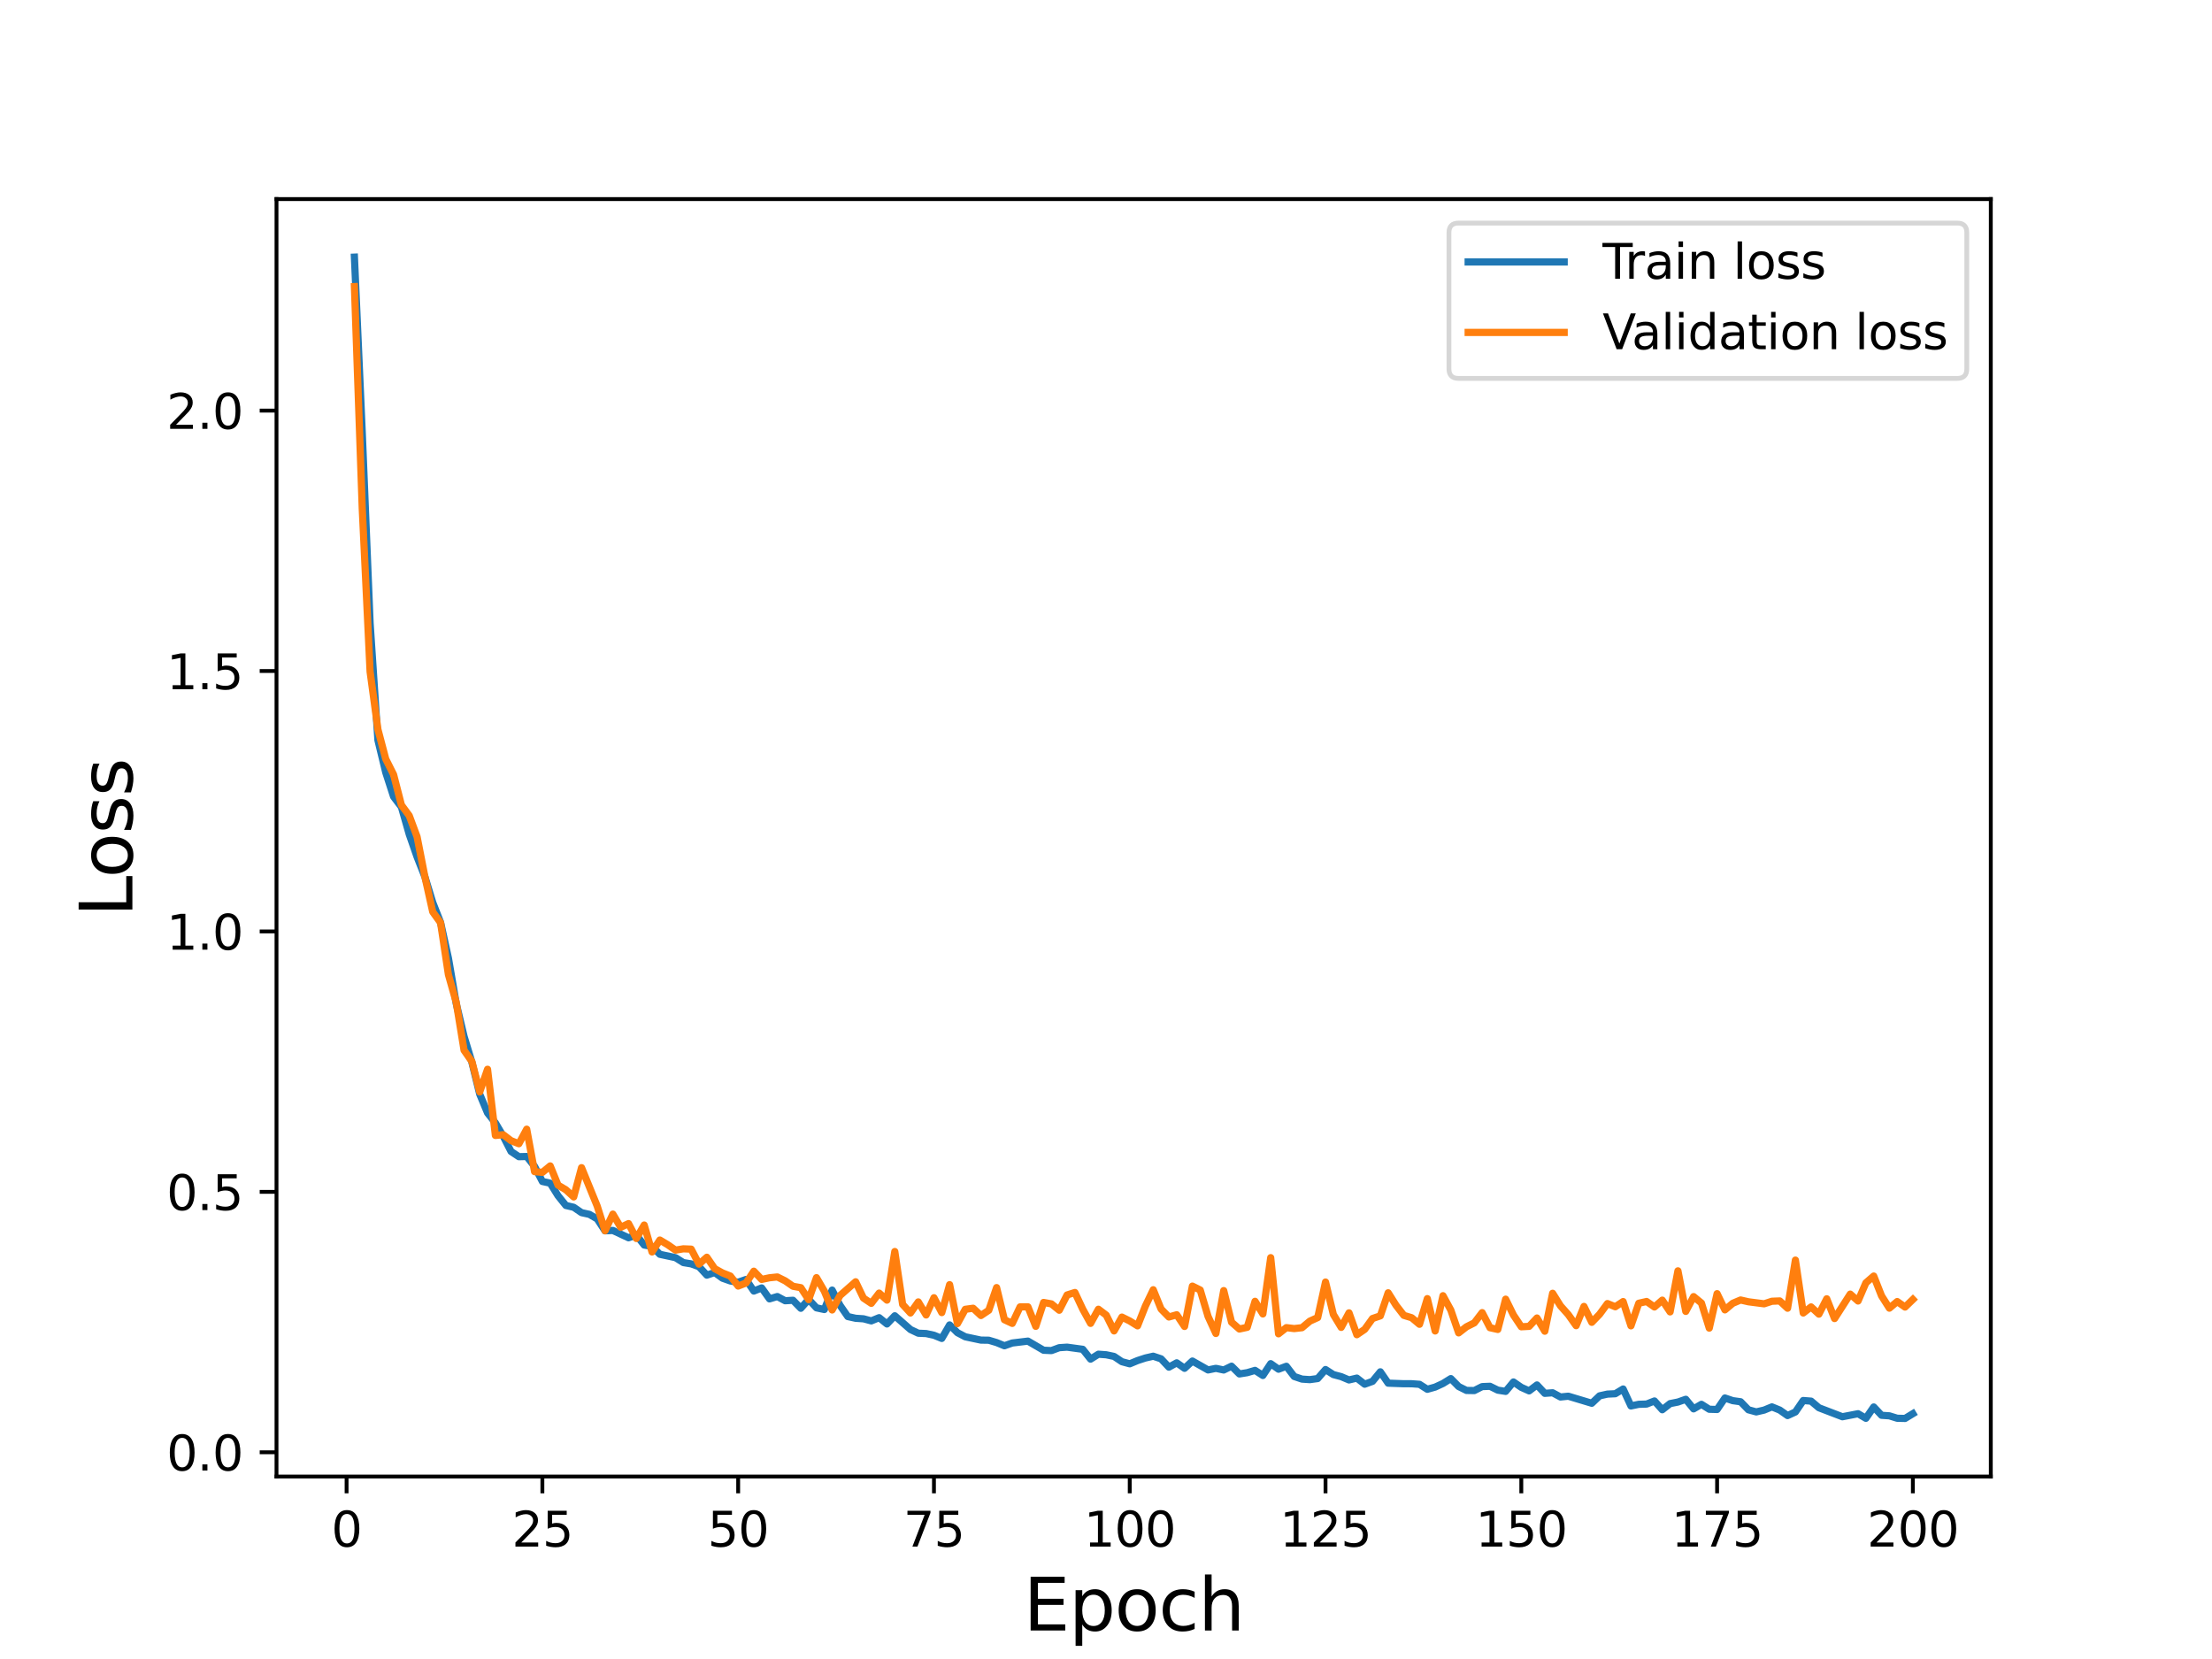 <?xml version="1.0" encoding="utf-8" standalone="no"?>
<!DOCTYPE svg PUBLIC "-//W3C//DTD SVG 1.1//EN"
  "http://www.w3.org/Graphics/SVG/1.1/DTD/svg11.dtd">
<svg height="345.6pt" version="1.1" viewBox="0 0 460.8 345.6" width="460.8pt" xmlns="http://www.w3.org/2000/svg" xmlns:xlink="http://www.w3.org/1999/xlink">
 <defs>
  <style type="text/css">*{stroke-linecap:butt;stroke-linejoin:round;}</style>
 </defs>
 <g id="figure_1">
  <g id="patch_1">
   <path d="M 0 345.6 
L 460.8 345.6 
L 460.8 0 
L 0 0 
z
" style="fill:#ffffff;"/>
  </g>
  <g id="axes_1">
   <g id="patch_2">
    <path d="M 57.6 307.584 
L 414.72 307.584 
L 414.72 41.472 
L 57.6 41.472 
z
" style="fill:#ffffff;"/>
   </g>
   <g id="matplotlib.axis_1">
    <g id="xtick_1">
     <g id="line2d_1">
      <defs>
       <path d="M 0 0 
L 0 3.5 
" id="md96d68aed9" style="stroke:#000000;stroke-width:0.8;"/>
      </defs>
      <g>
       <use style="stroke:#000000;stroke-width:0.8;" x="72.201" xlink:href="#md96d68aed9" y="307.584"/>
      </g>
     </g>
     <g id="text_1">
      <!-- 0 -->
      <g transform="translate(69.02 322.182)scale(0.1 -0.1)">
       <defs>
        <path d="M 2034 4250 
Q 1547 4250 1301 3770 
Q 1056 3291 1056 2328 
Q 1056 1369 1301 889 
Q 1547 409 2034 409 
Q 2525 409 2770 889 
Q 3016 1369 3016 2328 
Q 3016 3291 2770 3770 
Q 2525 4250 2034 4250 
z
M 2034 4750 
Q 2819 4750 3233 4129 
Q 3647 3509 3647 2328 
Q 3647 1150 3233 529 
Q 2819 -91 2034 -91 
Q 1250 -91 836 529 
Q 422 1150 422 2328 
Q 422 3509 836 4129 
Q 1250 4750 2034 4750 
z
" id="DejaVuSans-30" transform="scale(0.016)"/>
       </defs>
       <use xlink:href="#DejaVuSans-30"/>
      </g>
     </g>
    </g>
    <g id="xtick_2">
     <g id="line2d_2">
      <g>
       <use style="stroke:#000000;stroke-width:0.8;" x="112.987" xlink:href="#md96d68aed9" y="307.584"/>
      </g>
     </g>
     <g id="text_2">
      <!-- 25 -->
      <g transform="translate(106.625 322.182)scale(0.1 -0.1)">
       <defs>
        <path d="M 1228 531 
L 3431 531 
L 3431 0 
L 469 0 
L 469 531 
Q 828 903 1448 1529 
Q 2069 2156 2228 2338 
Q 2531 2678 2651 2914 
Q 2772 3150 2772 3378 
Q 2772 3750 2511 3984 
Q 2250 4219 1831 4219 
Q 1534 4219 1204 4116 
Q 875 4013 500 3803 
L 500 4441 
Q 881 4594 1212 4672 
Q 1544 4750 1819 4750 
Q 2544 4750 2975 4387 
Q 3406 4025 3406 3419 
Q 3406 3131 3298 2873 
Q 3191 2616 2906 2266 
Q 2828 2175 2409 1742 
Q 1991 1309 1228 531 
z
" id="DejaVuSans-32" transform="scale(0.016)"/>
        <path d="M 691 4666 
L 3169 4666 
L 3169 4134 
L 1269 4134 
L 1269 2991 
Q 1406 3038 1543 3061 
Q 1681 3084 1819 3084 
Q 2600 3084 3056 2656 
Q 3513 2228 3513 1497 
Q 3513 744 3044 326 
Q 2575 -91 1722 -91 
Q 1428 -91 1123 -41 
Q 819 9 494 109 
L 494 744 
Q 775 591 1075 516 
Q 1375 441 1709 441 
Q 2250 441 2565 725 
Q 2881 1009 2881 1497 
Q 2881 1984 2565 2268 
Q 2250 2553 1709 2553 
Q 1456 2553 1204 2497 
Q 953 2441 691 2322 
L 691 4666 
z
" id="DejaVuSans-35" transform="scale(0.016)"/>
       </defs>
       <use xlink:href="#DejaVuSans-32"/>
       <use x="63.623" xlink:href="#DejaVuSans-35"/>
      </g>
     </g>
    </g>
    <g id="xtick_3">
     <g id="line2d_3">
      <g>
       <use style="stroke:#000000;stroke-width:0.8;" x="153.773" xlink:href="#md96d68aed9" y="307.584"/>
      </g>
     </g>
     <g id="text_3">
      <!-- 50 -->
      <g transform="translate(147.41 322.182)scale(0.1 -0.1)">
       <use xlink:href="#DejaVuSans-35"/>
       <use x="63.623" xlink:href="#DejaVuSans-30"/>
      </g>
     </g>
    </g>
    <g id="xtick_4">
     <g id="line2d_4">
      <g>
       <use style="stroke:#000000;stroke-width:0.8;" x="194.559" xlink:href="#md96d68aed9" y="307.584"/>
      </g>
     </g>
     <g id="text_4">
      <!-- 75 -->
      <g transform="translate(188.196 322.182)scale(0.1 -0.1)">
       <defs>
        <path d="M 525 4666 
L 3525 4666 
L 3525 4397 
L 1831 0 
L 1172 0 
L 2766 4134 
L 525 4134 
L 525 4666 
z
" id="DejaVuSans-37" transform="scale(0.016)"/>
       </defs>
       <use xlink:href="#DejaVuSans-37"/>
       <use x="63.623" xlink:href="#DejaVuSans-35"/>
      </g>
     </g>
    </g>
    <g id="xtick_5">
     <g id="line2d_5">
      <g>
       <use style="stroke:#000000;stroke-width:0.8;" x="235.344" xlink:href="#md96d68aed9" y="307.584"/>
      </g>
     </g>
     <g id="text_5">
      <!-- 100 -->
      <g transform="translate(225.801 322.182)scale(0.1 -0.1)">
       <defs>
        <path d="M 794 531 
L 1825 531 
L 1825 4091 
L 703 3866 
L 703 4441 
L 1819 4666 
L 2450 4666 
L 2450 531 
L 3481 531 
L 3481 0 
L 794 0 
L 794 531 
z
" id="DejaVuSans-31" transform="scale(0.016)"/>
       </defs>
       <use xlink:href="#DejaVuSans-31"/>
       <use x="63.623" xlink:href="#DejaVuSans-30"/>
       <use x="127.246" xlink:href="#DejaVuSans-30"/>
      </g>
     </g>
    </g>
    <g id="xtick_6">
     <g id="line2d_6">
      <g>
       <use style="stroke:#000000;stroke-width:0.8;" x="276.13" xlink:href="#md96d68aed9" y="307.584"/>
      </g>
     </g>
     <g id="text_6">
      <!-- 125 -->
      <g transform="translate(266.586 322.182)scale(0.1 -0.1)">
       <use xlink:href="#DejaVuSans-31"/>
       <use x="63.623" xlink:href="#DejaVuSans-32"/>
       <use x="127.246" xlink:href="#DejaVuSans-35"/>
      </g>
     </g>
    </g>
    <g id="xtick_7">
     <g id="line2d_7">
      <g>
       <use style="stroke:#000000;stroke-width:0.8;" x="316.916" xlink:href="#md96d68aed9" y="307.584"/>
      </g>
     </g>
     <g id="text_7">
      <!-- 150 -->
      <g transform="translate(307.372 322.182)scale(0.1 -0.1)">
       <use xlink:href="#DejaVuSans-31"/>
       <use x="63.623" xlink:href="#DejaVuSans-35"/>
       <use x="127.246" xlink:href="#DejaVuSans-30"/>
      </g>
     </g>
    </g>
    <g id="xtick_8">
     <g id="line2d_8">
      <g>
       <use style="stroke:#000000;stroke-width:0.8;" x="357.702" xlink:href="#md96d68aed9" y="307.584"/>
      </g>
     </g>
     <g id="text_8">
      <!-- 175 -->
      <g transform="translate(348.158 322.182)scale(0.1 -0.1)">
       <use xlink:href="#DejaVuSans-31"/>
       <use x="63.623" xlink:href="#DejaVuSans-37"/>
       <use x="127.246" xlink:href="#DejaVuSans-35"/>
      </g>
     </g>
    </g>
    <g id="xtick_9">
     <g id="line2d_9">
      <g>
       <use style="stroke:#000000;stroke-width:0.8;" x="398.487" xlink:href="#md96d68aed9" y="307.584"/>
      </g>
     </g>
     <g id="text_9">
      <!-- 200 -->
      <g transform="translate(388.944 322.182)scale(0.1 -0.1)">
       <use xlink:href="#DejaVuSans-32"/>
       <use x="63.623" xlink:href="#DejaVuSans-30"/>
       <use x="127.246" xlink:href="#DejaVuSans-30"/>
      </g>
     </g>
    </g>
    <g id="text_10">
     <!-- Epoch -->
     <g transform="translate(213.194 339.66)scale(0.15 -0.15)">
      <defs>
       <path d="M 628 4666 
L 3578 4666 
L 3578 4134 
L 1259 4134 
L 1259 2753 
L 3481 2753 
L 3481 2222 
L 1259 2222 
L 1259 531 
L 3634 531 
L 3634 0 
L 628 0 
L 628 4666 
z
" id="DejaVuSans-45" transform="scale(0.016)"/>
       <path d="M 1159 525 
L 1159 -1331 
L 581 -1331 
L 581 3500 
L 1159 3500 
L 1159 2969 
Q 1341 3281 1617 3432 
Q 1894 3584 2278 3584 
Q 2916 3584 3314 3078 
Q 3713 2572 3713 1747 
Q 3713 922 3314 415 
Q 2916 -91 2278 -91 
Q 1894 -91 1617 61 
Q 1341 213 1159 525 
z
M 3116 1747 
Q 3116 2381 2855 2742 
Q 2594 3103 2138 3103 
Q 1681 3103 1420 2742 
Q 1159 2381 1159 1747 
Q 1159 1113 1420 752 
Q 1681 391 2138 391 
Q 2594 391 2855 752 
Q 3116 1113 3116 1747 
z
" id="DejaVuSans-70" transform="scale(0.016)"/>
       <path d="M 1959 3097 
Q 1497 3097 1228 2736 
Q 959 2375 959 1747 
Q 959 1119 1226 758 
Q 1494 397 1959 397 
Q 2419 397 2687 759 
Q 2956 1122 2956 1747 
Q 2956 2369 2687 2733 
Q 2419 3097 1959 3097 
z
M 1959 3584 
Q 2709 3584 3137 3096 
Q 3566 2609 3566 1747 
Q 3566 888 3137 398 
Q 2709 -91 1959 -91 
Q 1206 -91 779 398 
Q 353 888 353 1747 
Q 353 2609 779 3096 
Q 1206 3584 1959 3584 
z
" id="DejaVuSans-6f" transform="scale(0.016)"/>
       <path d="M 3122 3366 
L 3122 2828 
Q 2878 2963 2633 3030 
Q 2388 3097 2138 3097 
Q 1578 3097 1268 2742 
Q 959 2388 959 1747 
Q 959 1106 1268 751 
Q 1578 397 2138 397 
Q 2388 397 2633 464 
Q 2878 531 3122 666 
L 3122 134 
Q 2881 22 2623 -34 
Q 2366 -91 2075 -91 
Q 1284 -91 818 406 
Q 353 903 353 1747 
Q 353 2603 823 3093 
Q 1294 3584 2113 3584 
Q 2378 3584 2631 3529 
Q 2884 3475 3122 3366 
z
" id="DejaVuSans-63" transform="scale(0.016)"/>
       <path d="M 3513 2113 
L 3513 0 
L 2938 0 
L 2938 2094 
Q 2938 2591 2744 2837 
Q 2550 3084 2163 3084 
Q 1697 3084 1428 2787 
Q 1159 2491 1159 1978 
L 1159 0 
L 581 0 
L 581 4863 
L 1159 4863 
L 1159 2956 
Q 1366 3272 1645 3428 
Q 1925 3584 2291 3584 
Q 2894 3584 3203 3211 
Q 3513 2838 3513 2113 
z
" id="DejaVuSans-68" transform="scale(0.016)"/>
      </defs>
      <use xlink:href="#DejaVuSans-45"/>
      <use x="63.184" xlink:href="#DejaVuSans-70"/>
      <use x="126.66" xlink:href="#DejaVuSans-6f"/>
      <use x="187.842" xlink:href="#DejaVuSans-63"/>
      <use x="242.822" xlink:href="#DejaVuSans-68"/>
     </g>
    </g>
   </g>
   <g id="matplotlib.axis_2">
    <g id="ytick_1">
     <g id="line2d_10">
      <defs>
       <path d="M 0 0 
L -3.5 0 
" id="m2f35e64275" style="stroke:#000000;stroke-width:0.8;"/>
      </defs>
      <g>
       <use style="stroke:#000000;stroke-width:0.8;" x="57.6" xlink:href="#m2f35e64275" y="302.533"/>
      </g>
     </g>
     <g id="text_11">
      <!-- 0.0 -->
      <g transform="translate(34.697 306.332)scale(0.1 -0.1)">
       <defs>
        <path d="M 684 794 
L 1344 794 
L 1344 0 
L 684 0 
L 684 794 
z
" id="DejaVuSans-2e" transform="scale(0.016)"/>
       </defs>
       <use xlink:href="#DejaVuSans-30"/>
       <use x="63.623" xlink:href="#DejaVuSans-2e"/>
       <use x="95.41" xlink:href="#DejaVuSans-30"/>
      </g>
     </g>
    </g>
    <g id="ytick_2">
     <g id="line2d_11">
      <g>
       <use style="stroke:#000000;stroke-width:0.8;" x="57.6" xlink:href="#m2f35e64275" y="248.283"/>
      </g>
     </g>
     <g id="text_12">
      <!-- 0.5 -->
      <g transform="translate(34.697 252.083)scale(0.1 -0.1)">
       <use xlink:href="#DejaVuSans-30"/>
       <use x="63.623" xlink:href="#DejaVuSans-2e"/>
       <use x="95.41" xlink:href="#DejaVuSans-35"/>
      </g>
     </g>
    </g>
    <g id="ytick_3">
     <g id="line2d_12">
      <g>
       <use style="stroke:#000000;stroke-width:0.8;" x="57.6" xlink:href="#m2f35e64275" y="194.034"/>
      </g>
     </g>
     <g id="text_13">
      <!-- 1.0 -->
      <g transform="translate(34.697 197.833)scale(0.1 -0.1)">
       <use xlink:href="#DejaVuSans-31"/>
       <use x="63.623" xlink:href="#DejaVuSans-2e"/>
       <use x="95.41" xlink:href="#DejaVuSans-30"/>
      </g>
     </g>
    </g>
    <g id="ytick_4">
     <g id="line2d_13">
      <g>
       <use style="stroke:#000000;stroke-width:0.8;" x="57.6" xlink:href="#m2f35e64275" y="139.785"/>
      </g>
     </g>
     <g id="text_14">
      <!-- 1.5 -->
      <g transform="translate(34.697 143.584)scale(0.1 -0.1)">
       <use xlink:href="#DejaVuSans-31"/>
       <use x="63.623" xlink:href="#DejaVuSans-2e"/>
       <use x="95.41" xlink:href="#DejaVuSans-35"/>
      </g>
     </g>
    </g>
    <g id="ytick_5">
     <g id="line2d_14">
      <g>
       <use style="stroke:#000000;stroke-width:0.8;" x="57.6" xlink:href="#m2f35e64275" y="85.536"/>
      </g>
     </g>
     <g id="text_15">
      <!-- 2.0 -->
      <g transform="translate(34.697 89.335)scale(0.1 -0.1)">
       <use xlink:href="#DejaVuSans-32"/>
       <use x="63.623" xlink:href="#DejaVuSans-2e"/>
       <use x="95.41" xlink:href="#DejaVuSans-30"/>
      </g>
     </g>
    </g>
    <g id="text_16">
     <!-- Loss -->
     <g transform="translate(27.577 190.979)rotate(-90)scale(0.15 -0.15)">
      <defs>
       <path d="M 628 4666 
L 1259 4666 
L 1259 531 
L 3531 531 
L 3531 0 
L 628 0 
L 628 4666 
z
" id="DejaVuSans-4c" transform="scale(0.016)"/>
       <path d="M 2834 3397 
L 2834 2853 
Q 2591 2978 2328 3040 
Q 2066 3103 1784 3103 
Q 1356 3103 1142 2972 
Q 928 2841 928 2578 
Q 928 2378 1081 2264 
Q 1234 2150 1697 2047 
L 1894 2003 
Q 2506 1872 2764 1633 
Q 3022 1394 3022 966 
Q 3022 478 2636 193 
Q 2250 -91 1575 -91 
Q 1294 -91 989 -36 
Q 684 19 347 128 
L 347 722 
Q 666 556 975 473 
Q 1284 391 1588 391 
Q 1994 391 2212 530 
Q 2431 669 2431 922 
Q 2431 1156 2273 1281 
Q 2116 1406 1581 1522 
L 1381 1569 
Q 847 1681 609 1914 
Q 372 2147 372 2553 
Q 372 3047 722 3315 
Q 1072 3584 1716 3584 
Q 2034 3584 2315 3537 
Q 2597 3491 2834 3397 
z
" id="DejaVuSans-73" transform="scale(0.016)"/>
      </defs>
      <use xlink:href="#DejaVuSans-4c"/>
      <use x="53.963" xlink:href="#DejaVuSans-6f"/>
      <use x="115.145" xlink:href="#DejaVuSans-73"/>
      <use x="167.244" xlink:href="#DejaVuSans-73"/>
     </g>
    </g>
   </g>
   <g id="line2d_15">
    <path clip-path="url(#pb6d0c73305)" d="M 73.833 53.568 
L 75.464 90.163 
L 77.096 129.785 
L 78.727 154.182 
L 80.358 160.921 
L 81.99 165.963 
L 83.621 168.113 
L 85.253 173.812 
L 86.884 178.503 
L 88.516 182.66 
L 90.147 188.006 
L 91.778 192.156 
L 93.41 199.579 
L 95.041 209.055 
L 96.673 215.906 
L 98.304 221.287 
L 99.936 227.945 
L 101.567 231.849 
L 103.198 233.921 
L 104.83 236.691 
L 106.461 239.874 
L 108.093 240.96 
L 109.724 240.919 
L 111.356 242.982 
L 112.987 246.123 
L 114.618 246.475 
L 116.25 249.088 
L 117.881 251.12 
L 119.513 251.498 
L 121.144 252.616 
L 122.776 252.971 
L 124.407 253.917 
L 126.038 256.404 
L 127.67 256.326 
L 130.933 257.852 
L 132.564 257.296 
L 134.196 259.364 
L 135.827 259.643 
L 137.458 261.292 
L 140.721 261.994 
L 142.353 263.019 
L 143.984 263.288 
L 145.616 263.872 
L 147.247 265.633 
L 148.879 265.09 
L 150.51 266.271 
L 152.141 266.848 
L 153.773 267.108 
L 155.404 266.542 
L 157.036 268.948 
L 158.667 268.3 
L 160.299 270.579 
L 161.93 270.093 
L 163.561 270.969 
L 165.193 270.87 
L 166.824 272.539 
L 168.456 270.694 
L 170.087 272.447 
L 171.719 272.798 
L 173.35 268.751 
L 174.981 271.91 
L 176.613 274.262 
L 178.244 274.623 
L 179.876 274.731 
L 181.507 275.164 
L 183.139 274.496 
L 184.77 275.806 
L 186.401 274.099 
L 189.664 276.961 
L 191.296 277.734 
L 192.927 277.803 
L 194.559 278.157 
L 196.19 278.82 
L 197.821 276.005 
L 199.453 277.62 
L 201.084 278.479 
L 204.347 279.168 
L 205.979 279.192 
L 207.61 279.681 
L 209.241 280.348 
L 210.873 279.772 
L 214.136 279.378 
L 217.399 281.28 
L 219.03 281.352 
L 220.661 280.748 
L 222.293 280.639 
L 225.556 281.085 
L 227.187 283.13 
L 228.819 282.107 
L 230.45 282.225 
L 232.081 282.568 
L 233.713 283.667 
L 235.344 284.107 
L 236.976 283.431 
L 238.607 282.895 
L 240.239 282.523 
L 241.87 283.07 
L 243.501 284.802 
L 245.133 283.902 
L 246.764 285.045 
L 248.396 283.531 
L 251.659 285.385 
L 253.29 285.05 
L 254.921 285.394 
L 256.553 284.604 
L 258.184 286.215 
L 259.816 285.953 
L 261.447 285.474 
L 263.079 286.538 
L 264.71 284.076 
L 266.341 285.228 
L 267.973 284.62 
L 269.604 286.744 
L 271.236 287.293 
L 272.867 287.401 
L 274.499 287.176 
L 276.13 285.299 
L 277.761 286.35 
L 279.393 286.78 
L 281.024 287.467 
L 282.656 287.082 
L 284.287 288.352 
L 285.919 287.762 
L 287.55 285.772 
L 289.181 288.139 
L 292.444 288.256 
L 294.076 288.258 
L 295.707 288.379 
L 297.339 289.414 
L 298.97 288.954 
L 300.601 288.202 
L 302.233 287.186 
L 303.864 288.842 
L 305.496 289.653 
L 307.127 289.679 
L 308.759 288.854 
L 310.39 288.79 
L 312.021 289.594 
L 313.653 289.851 
L 315.284 287.893 
L 316.916 289.016 
L 318.547 289.744 
L 320.179 288.511 
L 321.81 290.259 
L 323.441 290.139 
L 325.073 291.02 
L 326.704 290.855 
L 331.599 292.325 
L 333.23 290.778 
L 334.862 290.417 
L 336.493 290.339 
L 338.124 289.355 
L 339.756 292.882 
L 341.387 292.544 
L 343.019 292.491 
L 344.65 291.846 
L 346.282 293.676 
L 347.913 292.396 
L 349.544 292.071 
L 351.176 291.5 
L 352.807 293.492 
L 354.439 292.545 
L 356.07 293.575 
L 357.702 293.62 
L 359.333 291.228 
L 360.964 291.781 
L 362.596 292.009 
L 364.227 293.685 
L 365.859 294.126 
L 367.49 293.748 
L 369.122 293.077 
L 370.753 293.743 
L 372.384 294.889 
L 374.016 294.139 
L 375.647 291.752 
L 377.279 291.879 
L 378.91 293.26 
L 383.804 295.134 
L 387.067 294.502 
L 388.699 295.46 
L 390.33 293.097 
L 391.962 294.832 
L 393.593 294.943 
L 395.224 295.449 
L 396.856 295.488 
L 398.487 294.495 
L 398.487 294.495 
" style="fill:none;stroke:#1f77b4;stroke-linecap:square;stroke-width:1.5;"/>
   </g>
   <g id="line2d_16">
    <path clip-path="url(#pb6d0c73305)" d="M 73.833 59.703 
L 75.464 105.98 
L 77.096 139.909 
L 78.727 151.951 
L 80.358 158.119 
L 81.99 161.368 
L 83.621 167.706 
L 85.253 169.923 
L 86.884 174.32 
L 88.516 182.651 
L 90.147 189.957 
L 91.778 192.216 
L 93.41 203.02 
L 95.041 208.803 
L 96.673 218.788 
L 98.304 221.124 
L 99.936 227.473 
L 101.567 222.747 
L 103.198 236.534 
L 104.83 236.383 
L 106.461 237.622 
L 108.093 238.259 
L 109.724 235.231 
L 111.356 244.071 
L 112.987 244.228 
L 114.618 242.881 
L 116.25 246.887 
L 117.881 247.853 
L 119.513 249.342 
L 121.144 243.245 
L 124.407 251.248 
L 126.038 256.389 
L 127.67 252.921 
L 129.301 255.675 
L 130.933 254.897 
L 132.564 258.002 
L 134.196 255.197 
L 135.827 260.805 
L 137.458 258.321 
L 139.09 259.295 
L 140.721 260.423 
L 142.353 260.152 
L 143.984 260.218 
L 145.616 263.342 
L 147.247 261.907 
L 148.879 264.279 
L 150.51 265.179 
L 152.141 265.823 
L 153.773 267.908 
L 155.404 267.275 
L 157.036 264.814 
L 158.667 266.527 
L 160.299 266.184 
L 161.93 266.014 
L 163.561 266.82 
L 165.193 267.952 
L 166.824 268.247 
L 168.456 270.739 
L 170.087 266.159 
L 171.719 268.965 
L 173.35 272.89 
L 174.981 269.89 
L 178.244 267.019 
L 179.876 270.421 
L 181.507 271.51 
L 183.139 269.371 
L 184.77 270.838 
L 186.401 260.714 
L 188.033 271.735 
L 189.664 273.518 
L 191.296 271.211 
L 192.927 273.933 
L 194.559 270.343 
L 196.19 273.438 
L 197.821 267.618 
L 199.453 275.732 
L 201.084 272.753 
L 202.716 272.529 
L 204.347 274.048 
L 205.979 272.955 
L 207.61 268.228 
L 209.241 274.925 
L 210.873 275.689 
L 212.504 272.246 
L 214.136 272.241 
L 215.767 276.302 
L 217.399 271.323 
L 219.03 271.624 
L 220.661 272.946 
L 222.293 269.768 
L 223.924 269.248 
L 225.556 272.73 
L 227.187 275.685 
L 228.819 272.738 
L 230.45 273.967 
L 232.081 277.252 
L 233.713 274.375 
L 235.344 275.183 
L 236.976 276.2 
L 238.607 272.069 
L 240.239 268.678 
L 241.87 272.691 
L 243.501 274.354 
L 245.133 273.889 
L 246.764 276.325 
L 248.396 267.92 
L 250.027 268.731 
L 251.659 274.236 
L 253.29 277.788 
L 254.921 268.855 
L 256.553 275.437 
L 258.184 276.858 
L 259.816 276.507 
L 261.447 271.088 
L 263.079 273.716 
L 264.71 261.994 
L 266.341 277.858 
L 267.973 276.571 
L 269.604 276.767 
L 271.236 276.582 
L 272.867 275.216 
L 274.499 274.478 
L 276.13 267.072 
L 277.761 273.822 
L 279.393 276.519 
L 281.024 273.491 
L 282.656 278.045 
L 284.287 276.935 
L 285.919 274.673 
L 287.55 274.116 
L 289.181 269.31 
L 290.813 271.906 
L 292.444 274.013 
L 294.076 274.507 
L 295.707 275.874 
L 297.339 270.53 
L 298.97 277.264 
L 300.601 269.92 
L 302.233 272.916 
L 303.864 277.663 
L 305.496 276.395 
L 307.127 275.575 
L 308.759 273.443 
L 310.39 276.587 
L 312.021 276.948 
L 313.653 270.644 
L 315.284 273.952 
L 316.916 276.393 
L 318.547 276.304 
L 320.179 274.564 
L 321.81 277.316 
L 323.441 269.412 
L 325.073 272.029 
L 326.704 273.861 
L 328.336 276.16 
L 329.967 272.154 
L 331.599 275.463 
L 333.23 273.776 
L 334.862 271.559 
L 336.493 272.22 
L 338.124 271.139 
L 339.756 276.198 
L 341.387 271.491 
L 343.019 271.124 
L 344.65 272.266 
L 346.282 270.843 
L 347.913 273.291 
L 349.544 264.74 
L 351.176 273.186 
L 352.807 270.106 
L 354.439 271.448 
L 356.07 276.672 
L 357.702 269.494 
L 359.333 272.871 
L 360.964 271.501 
L 362.596 270.812 
L 364.227 271.185 
L 367.49 271.608 
L 369.122 271.074 
L 370.753 271.008 
L 372.384 272.527 
L 374.016 262.501 
L 375.647 273.521 
L 377.279 272.255 
L 378.91 273.76 
L 380.542 270.565 
L 382.173 274.681 
L 385.436 269.588 
L 387.067 271.022 
L 388.699 267.238 
L 390.33 265.824 
L 391.962 269.955 
L 393.593 272.514 
L 395.224 271.136 
L 396.856 272.284 
L 398.487 270.704 
L 398.487 270.704 
" style="fill:none;stroke:#ff7f0e;stroke-linecap:square;stroke-width:1.5;"/>
   </g>
   <g id="patch_3">
    <path d="M 57.6 307.584 
L 57.6 41.472 
" style="fill:none;stroke:#000000;stroke-linecap:square;stroke-linejoin:miter;stroke-width:0.8;"/>
   </g>
   <g id="patch_4">
    <path d="M 414.72 307.584 
L 414.72 41.472 
" style="fill:none;stroke:#000000;stroke-linecap:square;stroke-linejoin:miter;stroke-width:0.8;"/>
   </g>
   <g id="patch_5">
    <path d="M 57.6 307.584 
L 414.72 307.584 
" style="fill:none;stroke:#000000;stroke-linecap:square;stroke-linejoin:miter;stroke-width:0.8;"/>
   </g>
   <g id="patch_6">
    <path d="M 57.6 41.472 
L 414.72 41.472 
" style="fill:none;stroke:#000000;stroke-linecap:square;stroke-linejoin:miter;stroke-width:0.8;"/>
   </g>
   <g id="legend_1">
    <g id="patch_7">
     <path d="M 303.845 78.828 
L 407.72 78.828 
Q 409.72 78.828 409.72 76.828 
L 409.72 48.472 
Q 409.72 46.472 407.72 46.472 
L 303.845 46.472 
Q 301.845 46.472 301.845 48.472 
L 301.845 76.828 
Q 301.845 78.828 303.845 78.828 
z
" style="fill:#ffffff;opacity:0.8;stroke:#cccccc;stroke-linejoin:miter;"/>
    </g>
    <g id="line2d_17">
     <path d="M 305.845 54.57 
L 325.845 54.57 
" style="fill:none;stroke:#1f77b4;stroke-linecap:square;stroke-width:1.5;"/>
    </g>
    <g id="line2d_18"/>
    <g id="text_17">
     <!-- Train loss -->
     <g transform="translate(333.845 58.07)scale(0.1 -0.1)">
      <defs>
       <path d="M -19 4666 
L 3928 4666 
L 3928 4134 
L 2272 4134 
L 2272 0 
L 1638 0 
L 1638 4134 
L -19 4134 
L -19 4666 
z
" id="DejaVuSans-54" transform="scale(0.016)"/>
       <path d="M 2631 2963 
Q 2534 3019 2420 3045 
Q 2306 3072 2169 3072 
Q 1681 3072 1420 2755 
Q 1159 2438 1159 1844 
L 1159 0 
L 581 0 
L 581 3500 
L 1159 3500 
L 1159 2956 
Q 1341 3275 1631 3429 
Q 1922 3584 2338 3584 
Q 2397 3584 2469 3576 
Q 2541 3569 2628 3553 
L 2631 2963 
z
" id="DejaVuSans-72" transform="scale(0.016)"/>
       <path d="M 2194 1759 
Q 1497 1759 1228 1600 
Q 959 1441 959 1056 
Q 959 750 1161 570 
Q 1363 391 1709 391 
Q 2188 391 2477 730 
Q 2766 1069 2766 1631 
L 2766 1759 
L 2194 1759 
z
M 3341 1997 
L 3341 0 
L 2766 0 
L 2766 531 
Q 2569 213 2275 61 
Q 1981 -91 1556 -91 
Q 1019 -91 701 211 
Q 384 513 384 1019 
Q 384 1609 779 1909 
Q 1175 2209 1959 2209 
L 2766 2209 
L 2766 2266 
Q 2766 2663 2505 2880 
Q 2244 3097 1772 3097 
Q 1472 3097 1187 3025 
Q 903 2953 641 2809 
L 641 3341 
Q 956 3463 1253 3523 
Q 1550 3584 1831 3584 
Q 2591 3584 2966 3190 
Q 3341 2797 3341 1997 
z
" id="DejaVuSans-61" transform="scale(0.016)"/>
       <path d="M 603 3500 
L 1178 3500 
L 1178 0 
L 603 0 
L 603 3500 
z
M 603 4863 
L 1178 4863 
L 1178 4134 
L 603 4134 
L 603 4863 
z
" id="DejaVuSans-69" transform="scale(0.016)"/>
       <path d="M 3513 2113 
L 3513 0 
L 2938 0 
L 2938 2094 
Q 2938 2591 2744 2837 
Q 2550 3084 2163 3084 
Q 1697 3084 1428 2787 
Q 1159 2491 1159 1978 
L 1159 0 
L 581 0 
L 581 3500 
L 1159 3500 
L 1159 2956 
Q 1366 3272 1645 3428 
Q 1925 3584 2291 3584 
Q 2894 3584 3203 3211 
Q 3513 2838 3513 2113 
z
" id="DejaVuSans-6e" transform="scale(0.016)"/>
       <path id="DejaVuSans-20" transform="scale(0.016)"/>
       <path d="M 603 4863 
L 1178 4863 
L 1178 0 
L 603 0 
L 603 4863 
z
" id="DejaVuSans-6c" transform="scale(0.016)"/>
      </defs>
      <use xlink:href="#DejaVuSans-54"/>
      <use x="46.334" xlink:href="#DejaVuSans-72"/>
      <use x="87.447" xlink:href="#DejaVuSans-61"/>
      <use x="148.727" xlink:href="#DejaVuSans-69"/>
      <use x="176.51" xlink:href="#DejaVuSans-6e"/>
      <use x="239.889" xlink:href="#DejaVuSans-20"/>
      <use x="271.676" xlink:href="#DejaVuSans-6c"/>
      <use x="299.459" xlink:href="#DejaVuSans-6f"/>
      <use x="360.641" xlink:href="#DejaVuSans-73"/>
      <use x="412.74" xlink:href="#DejaVuSans-73"/>
     </g>
    </g>
    <g id="line2d_19">
     <path d="M 305.845 69.249 
L 325.845 69.249 
" style="fill:none;stroke:#ff7f0e;stroke-linecap:square;stroke-width:1.5;"/>
    </g>
    <g id="line2d_20"/>
    <g id="text_18">
     <!-- Validation loss -->
     <g transform="translate(333.845 72.749)scale(0.1 -0.1)">
      <defs>
       <path d="M 1831 0 
L 50 4666 
L 709 4666 
L 2188 738 
L 3669 4666 
L 4325 4666 
L 2547 0 
L 1831 0 
z
" id="DejaVuSans-56" transform="scale(0.016)"/>
       <path d="M 2906 2969 
L 2906 4863 
L 3481 4863 
L 3481 0 
L 2906 0 
L 2906 525 
Q 2725 213 2448 61 
Q 2172 -91 1784 -91 
Q 1150 -91 751 415 
Q 353 922 353 1747 
Q 353 2572 751 3078 
Q 1150 3584 1784 3584 
Q 2172 3584 2448 3432 
Q 2725 3281 2906 2969 
z
M 947 1747 
Q 947 1113 1208 752 
Q 1469 391 1925 391 
Q 2381 391 2643 752 
Q 2906 1113 2906 1747 
Q 2906 2381 2643 2742 
Q 2381 3103 1925 3103 
Q 1469 3103 1208 2742 
Q 947 2381 947 1747 
z
" id="DejaVuSans-64" transform="scale(0.016)"/>
       <path d="M 1172 4494 
L 1172 3500 
L 2356 3500 
L 2356 3053 
L 1172 3053 
L 1172 1153 
Q 1172 725 1289 603 
Q 1406 481 1766 481 
L 2356 481 
L 2356 0 
L 1766 0 
Q 1100 0 847 248 
Q 594 497 594 1153 
L 594 3053 
L 172 3053 
L 172 3500 
L 594 3500 
L 594 4494 
L 1172 4494 
z
" id="DejaVuSans-74" transform="scale(0.016)"/>
      </defs>
      <use xlink:href="#DejaVuSans-56"/>
      <use x="60.658" xlink:href="#DejaVuSans-61"/>
      <use x="121.938" xlink:href="#DejaVuSans-6c"/>
      <use x="149.721" xlink:href="#DejaVuSans-69"/>
      <use x="177.504" xlink:href="#DejaVuSans-64"/>
      <use x="240.98" xlink:href="#DejaVuSans-61"/>
      <use x="302.26" xlink:href="#DejaVuSans-74"/>
      <use x="341.469" xlink:href="#DejaVuSans-69"/>
      <use x="369.252" xlink:href="#DejaVuSans-6f"/>
      <use x="430.434" xlink:href="#DejaVuSans-6e"/>
      <use x="493.812" xlink:href="#DejaVuSans-20"/>
      <use x="525.6" xlink:href="#DejaVuSans-6c"/>
      <use x="553.383" xlink:href="#DejaVuSans-6f"/>
      <use x="614.564" xlink:href="#DejaVuSans-73"/>
      <use x="666.664" xlink:href="#DejaVuSans-73"/>
     </g>
    </g>
   </g>
  </g>
 </g>
 <defs>
  <clipPath id="pb6d0c73305">
   <rect height="266.112" width="357.12" x="57.6" y="41.472"/>
  </clipPath>
 </defs>
</svg>
